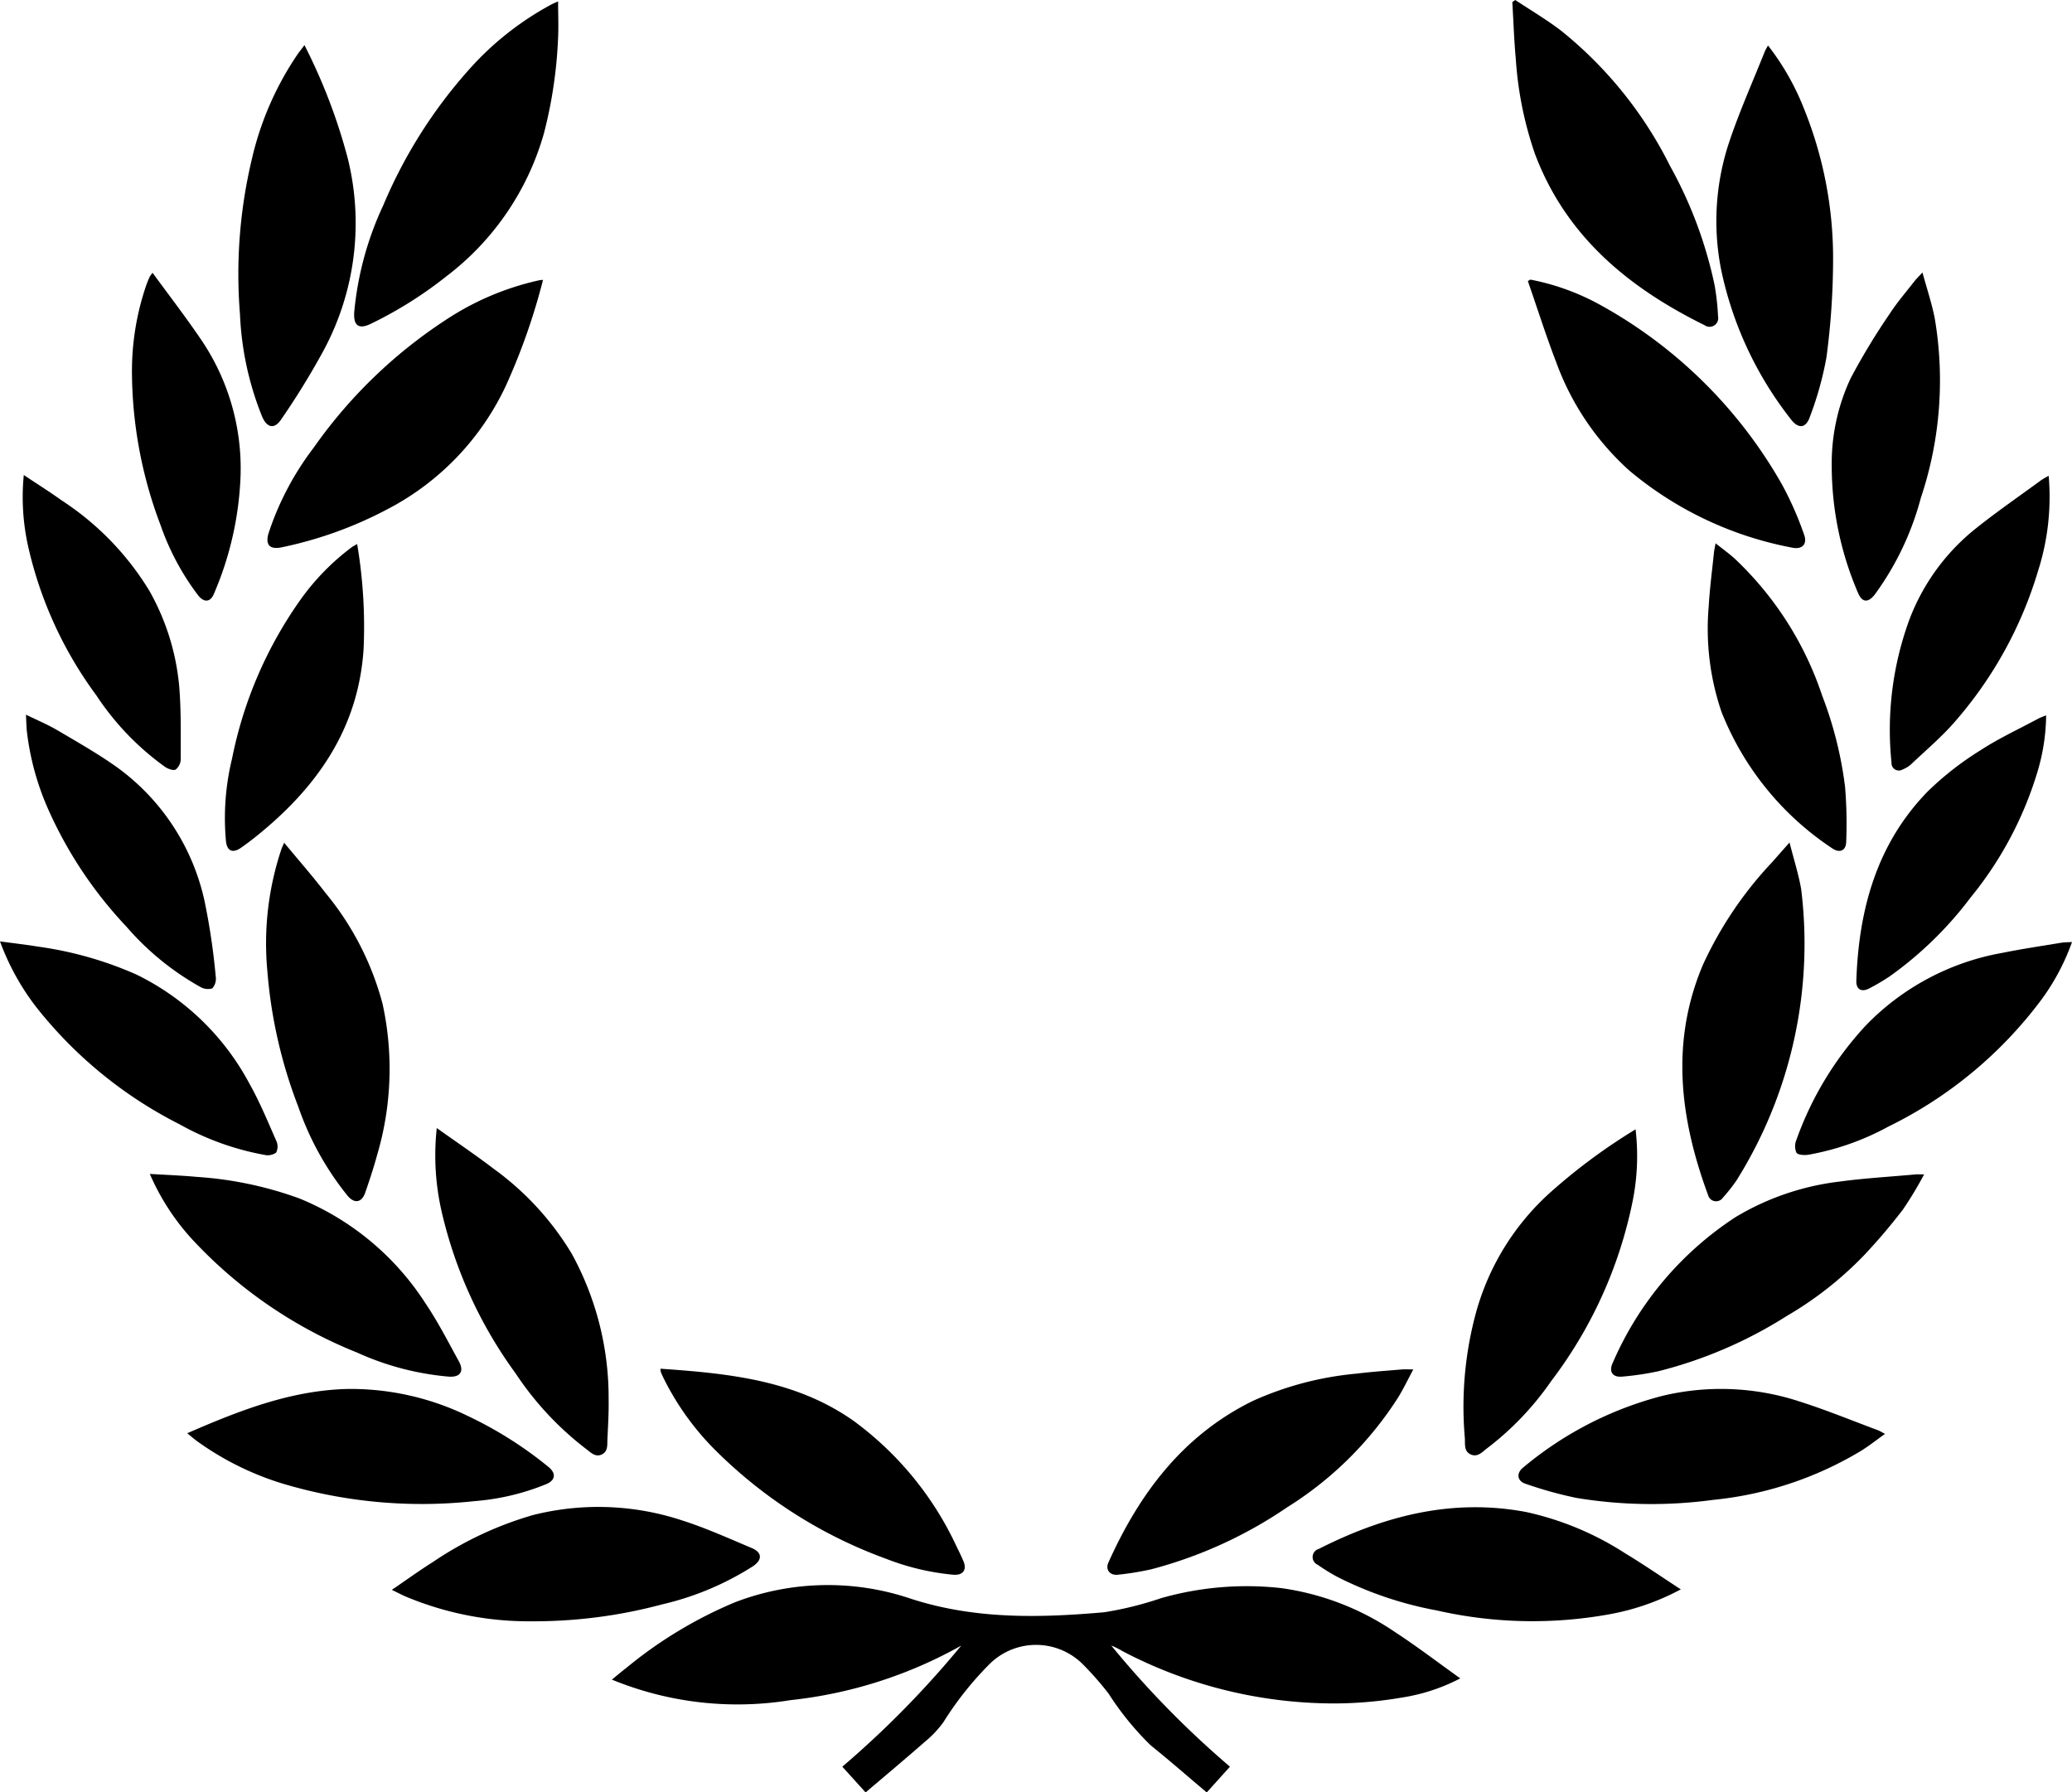 <svg xmlns="http://www.w3.org/2000/svg" width="131.294" height="113.569" viewBox="0 0 131.294 113.569"><g transform="translate(-440.345 -454.437)"><path d="M540.839,581.405a11.882,11.882,0,0,1-3.737,1.221,25.543,25.543,0,0,1-4.156.367,28.914,28.914,0,0,1-13.493-3.305,5,5,0,0,0-.73-.365A60.275,60.275,0,0,0,526.245,587l-1.471,1.632c-1.2-1.01-2.354-2.023-3.549-2.983a18.4,18.4,0,0,1-2.664-3.27,19.939,19.939,0,0,0-1.629-1.858,4.186,4.186,0,0,0-5.9-.044,20.849,20.849,0,0,0-2.938,3.694,6.72,6.72,0,0,1-1.2,1.268c-1.221,1.071-2.469,2.114-3.736,3.192L501.682,587a61.21,61.21,0,0,0,7.535-7.671,28.205,28.205,0,0,1-10.812,3.454,20.926,20.926,0,0,1-11.324-1.3c.365-.3.65-.538.945-.767a27.412,27.412,0,0,1,6.86-4.135,16.421,16.421,0,0,1,11.158-.217c4.04,1.306,8.124,1.213,12.236.851a21.687,21.687,0,0,0,3.59-.889,19.754,19.754,0,0,1,7.629-.64,16.929,16.929,0,0,1,7.209,2.788C538.082,579.369,539.392,580.371,540.839,581.405Z" transform="translate(-7.963 -20.624)"/><path d="M480.318,454.545c0,.836.037,1.64-.007,2.44a28.69,28.69,0,0,1-.891,5.916,17.278,17.278,0,0,1-6.16,9.045,25.705,25.705,0,0,1-4.781,3.012c-.784.386-1.139.148-1.079-.733a20.311,20.311,0,0,1,1.838-6.759,30.762,30.762,0,0,1,5.343-8.5,19.048,19.048,0,0,1,5.295-4.219C480.025,454.666,480.182,454.606,480.318,454.545Z" transform="translate(-4.608 -0.018)"/><path d="M557.2,475.791a14.972,14.972,0,0,1,4.395,1.585,29.711,29.711,0,0,1,11.559,11.412,21.154,21.154,0,0,1,1.378,3.123c.25.636-.1,1.006-.762.86a22.538,22.538,0,0,1-10.285-4.868,17.069,17.069,0,0,1-4.643-6.867c-.655-1.7-1.2-3.433-1.8-5.152Z" transform="translate(-19.883 -3.638)"/><path d="M556.04,454.437c.984.655,2.013,1.254,2.944,1.976a25.679,25.679,0,0,1,6.864,8.538,26.955,26.955,0,0,1,2.822,7.545,15.142,15.142,0,0,1,.22,1.984.547.547,0,0,1-.85.563c-4.84-2.385-8.8-5.652-10.761-10.88a22.991,22.991,0,0,1-1.205-6c-.111-1.195-.148-2.4-.219-3.594Z" transform="translate(-19.68)"/><path d="M462.742,457.884a35.812,35.812,0,0,1,2.733,7.131,17.038,17.038,0,0,1-1.523,12.22,48.265,48.265,0,0,1-2.659,4.326c-.433.673-.914.6-1.236-.147a19.49,19.49,0,0,1-1.4-6.473,31.415,31.415,0,0,1,.749-9.822,19.648,19.648,0,0,1,2.909-6.669C462.434,458.285,462.56,458.126,462.742,457.884Z" transform="translate(-3.105 -0.587)"/><path d="M478.235,475.812a40.164,40.164,0,0,1-2.36,6.719,16.885,16.885,0,0,1-7.507,7.816,25.212,25.212,0,0,1-6.682,2.408c-.764.168-1.067-.157-.84-.9a18.357,18.357,0,0,1,2.849-5.4,30.784,30.784,0,0,1,8.352-8.09A17.572,17.572,0,0,1,478,475.836C478.057,475.824,478.117,475.824,478.235,475.812Z" transform="translate(-3.48 -3.642)"/><path d="M574.714,457.913a16,16,0,0,1,2.265,3.97,25.248,25.248,0,0,1,1.856,9.794,47.226,47.226,0,0,1-.421,6.006,21.177,21.177,0,0,1-1.041,3.737c-.254.767-.75.8-1.231.149a22.913,22.913,0,0,1-4.406-9.484,15.83,15.83,0,0,1,.538-8.118c.651-1.932,1.488-3.8,2.245-5.7A3.887,3.887,0,0,1,574.714,457.913Z" transform="translate(-22.336 -0.592)"/><path d="M563.93,574.753a15.3,15.3,0,0,1-4.478,1.57,27.335,27.335,0,0,1-11-.238,23.186,23.186,0,0,1-6.325-2.144,12.487,12.487,0,0,1-1.211-.75.533.533,0,0,1,.074-1c4.143-2.1,8.465-3.22,13.138-2.34a19.077,19.077,0,0,1,6.284,2.622C561.571,573.172,562.691,573.946,563.93,574.753Z" transform="translate(-17.08 -19.612)"/><path d="M454.645,563.321c3.325-1.449,6.587-2.72,10.165-2.806a16.972,16.972,0,0,1,7.633,1.72,24.893,24.893,0,0,1,5.093,3.22c.492.4.448.838-.128,1.085a15.05,15.05,0,0,1-4.56,1.082,30.743,30.743,0,0,1-11.591-.947,18.51,18.51,0,0,1-6.054-2.9C455.042,563.65,454.889,563.518,454.645,563.321Z" transform="translate(-2.436 -18.072)"/><path d="M579.552,563.361c-.545.388-1.013.76-1.517,1.073a22.431,22.431,0,0,1-9.352,3.106,29.167,29.167,0,0,1-8.673-.119,25.288,25.288,0,0,1-3.24-.9c-.536-.173-.591-.674-.154-1.023a22.487,22.487,0,0,1,8.845-4.55,15.959,15.959,0,0,1,8.68.363c1.673.531,3.3,1.2,4.949,1.815C579.216,563.171,579.332,563.248,579.552,563.361Z" transform="translate(-19.76 -18.072)"/><path d="M451.788,544.092c1.04.064,2.018.1,2.991.19a23.4,23.4,0,0,1,6.49,1.366,17.259,17.259,0,0,1,7.99,6.65c.786,1.165,1.43,2.427,2.109,3.662.352.64.1,1.024-.628.977a17.658,17.658,0,0,1-5.81-1.522,28.85,28.85,0,0,1-10.458-7.18A14.8,14.8,0,0,1,451.788,544.092Z" transform="translate(-1.95 -15.275)"/><path d="M470.273,574.78c.94-.64,1.758-1.233,2.611-1.77a22.324,22.324,0,0,1,6.347-2.973,16.921,16.921,0,0,1,9.432.342c1.5.477,2.954,1.137,4.414,1.75.67.282.685.748.078,1.156a18.436,18.436,0,0,1-5.761,2.417,31.411,31.411,0,0,1-8.28,1.07,20.157,20.157,0,0,1-8.016-1.591C470.868,575.077,470.645,574.96,470.273,574.78Z" transform="translate(-5.099 -19.608)"/><path d="M583.233,544.129a23.359,23.359,0,0,1-1.336,2.219,37.137,37.137,0,0,1-2.417,2.851,22.553,22.553,0,0,1-4.947,3.9,27.87,27.87,0,0,1-8.13,3.5,18.03,18.03,0,0,1-2.3.343c-.613.058-.863-.322-.6-.871a20.918,20.918,0,0,1,7.8-9.247,16.615,16.615,0,0,1,6.615-2.245c1.569-.212,3.153-.3,4.731-.445C582.785,544.118,582.925,544.129,583.233,544.129Z" transform="translate(-20.966 -15.281)"/><path d="M473.684,540.59c1.27.905,2.465,1.707,3.606,2.58a18.211,18.211,0,0,1,4.949,5.385,18.95,18.95,0,0,1,2.335,9.215c.015.84-.036,1.681-.076,2.52-.017.353.051.778-.346.975-.424.211-.719-.133-1.016-.35a19.782,19.782,0,0,1-4.457-4.782A28.046,28.046,0,0,1,474,545.912,15.961,15.961,0,0,1,473.684,540.59Z" transform="translate(-5.663 -14.678)"/><path d="M563.031,540.688a14.478,14.478,0,0,1-.207,4.657,27.94,27.94,0,0,1-5.136,11.289,18.728,18.728,0,0,1-4.052,4.253c-.307.226-.6.6-1.049.4s-.348-.671-.375-1.051a22.743,22.743,0,0,1,.728-8.008,15.915,15.915,0,0,1,4.822-7.66A36.652,36.652,0,0,1,563.031,540.688Z" transform="translate(-19.047 -14.695)"/><path d="M544.309,559.023c-.347.646-.628,1.244-.975,1.8a22.424,22.424,0,0,1-7.017,6.936,27.739,27.739,0,0,1-8.612,3.928,18.056,18.056,0,0,1-2.111.343c-.513.06-.81-.321-.6-.779,1.961-4.367,4.711-8.042,9.12-10.219a20.4,20.4,0,0,1,6.59-1.741c.959-.119,1.926-.185,2.89-.268C543.791,559.008,543.993,559.023,544.309,559.023Z" transform="translate(-14.41 -17.818)"/><path d="M490.79,558.97c4.329.3,8.566.719,12.232,3.3a20.64,20.64,0,0,1,6.536,7.973c.149.3.293.6.424.905.245.572-.022.929-.65.874a15.633,15.633,0,0,1-4.244-1.009,29.691,29.691,0,0,1-10.661-6.724,17.234,17.234,0,0,1-3.453-4.75c-.055-.115-.109-.229-.156-.346A1.22,1.22,0,0,1,490.79,558.97Z" transform="translate(-8.595 -17.81)"/><path d="M461.819,518.8c.928,1.123,1.817,2.135,2.635,3.2a18.387,18.387,0,0,1,3.6,7.01,19.262,19.262,0,0,1-.351,9.595c-.217.794-.476,1.578-.745,2.356-.224.65-.683.728-1.127.2a18.684,18.684,0,0,1-3.117-5.632,30.468,30.468,0,0,1-1.96-8.594,18.8,18.8,0,0,1,.909-7.786C461.69,519.081,461.726,519.012,461.819,518.8Z" transform="translate(-3.467 -10.966)"/><path d="M575.633,518.78c.272,1.074.572,2.005.738,2.96a28.251,28.251,0,0,1-4.1,18.457,10.651,10.651,0,0,1-.855,1.082.524.524,0,0,1-.946-.163c-1.781-4.83-2.4-9.7-.318-14.6a24.111,24.111,0,0,1,4.371-6.479C574.858,519.657,575.191,519.28,575.633,518.78Z" transform="translate(-21.893 -10.963)"/><path d="M595,526.382a14.188,14.188,0,0,1-1.9,3.6,26.772,26.772,0,0,1-9.746,8.1,16.582,16.582,0,0,1-5.045,1.776c-.256.042-.663.025-.771-.127a1.039,1.039,0,0,1,0-.82,21.017,21.017,0,0,1,4.415-7.262,15.887,15.887,0,0,1,8.638-4.58c1.24-.252,2.5-.436,3.744-.644C594.538,526.393,594.744,526.4,595,526.382Z" transform="translate(-23.36 -12.258)"/><path d="M440.345,526.333c.872.119,1.668.208,2.457.339a23.117,23.117,0,0,1,6.2,1.768,16.142,16.142,0,0,1,7.162,6.932c.65,1.156,1.156,2.394,1.693,3.61a.851.851,0,0,1-.014.733.914.914,0,0,1-.727.148,17.34,17.34,0,0,1-5.388-1.938,27.153,27.153,0,0,1-9.122-7.474A15.549,15.549,0,0,1,440.345,526.333Z" transform="translate(0 -12.249)"/><path d="M442.146,490.716c.856.572,1.644,1.065,2.4,1.608a17.975,17.975,0,0,1,5.551,5.716A15.031,15.031,0,0,1,452,504.165c.119,1.512.09,3.036.092,4.554a.869.869,0,0,1-.321.658c-.144.085-.48-.039-.668-.164a17.233,17.233,0,0,1-4.355-4.531,25.193,25.193,0,0,1-4.293-9.3A14.386,14.386,0,0,1,442.146,490.716Z" transform="translate(-0.294 -6.181)"/><path d="M465.9,495.984a31.482,31.482,0,0,1,.41,6.618c-.318,5.093-2.984,8.84-6.821,11.918-.309.247-.626.487-.952.713-.523.363-.88.209-.949-.417a15.917,15.917,0,0,1,.387-5.242,26.244,26.244,0,0,1,4.363-10.1,15.069,15.069,0,0,1,3.216-3.283C465.638,496.133,465.735,496.083,465.9,495.984Z" transform="translate(-2.924 -7.079)"/><path d="M594.156,509.074a12.792,12.792,0,0,1-.557,3.6,23.047,23.047,0,0,1-4.219,7.925,23.337,23.337,0,0,1-5.123,5,13.14,13.14,0,0,1-1.31.774c-.493.258-.836.061-.818-.481.151-4.507,1.285-8.67,4.517-11.992a19.379,19.379,0,0,1,3.324-2.6c1.176-.769,2.466-1.364,3.708-2.031A4.867,4.867,0,0,1,594.156,509.074Z" transform="translate(-24.156 -9.309)"/><path d="M571.281,495.929c.445.355.84.638,1.2.962a21.064,21.064,0,0,1,5.554,8.69,24.366,24.366,0,0,1,1.453,5.8,28.38,28.38,0,0,1,.07,3.455c-.012.587-.431.75-.917.4a18.546,18.546,0,0,1-6.986-8.627,16.318,16.318,0,0,1-.811-6.659c.064-1.138.216-2.272.332-3.408C571.192,496.372,571.232,496.205,571.281,495.929Z" transform="translate(-22.227 -7.069)"/><path d="M451.729,475.271c1.026,1.4,2.04,2.72,2.977,4.089a14.52,14.52,0,0,1,2.6,8.782,20.765,20.765,0,0,1-1.687,7.468c-.226.543-.629.575-1.008.09a16.063,16.063,0,0,1-2.368-4.424,27.609,27.609,0,0,1-1.817-9.519,16.831,16.831,0,0,1,.92-5.745c.059-.164.129-.324.2-.484A2.465,2.465,0,0,1,451.729,475.271Z" transform="translate(-1.718 -3.55)"/><path d="M442.327,509.02c.714.349,1.372.621,1.98.979,1.279.754,2.578,1.49,3.786,2.349a14.2,14.2,0,0,1,5.553,8.489,42.35,42.35,0,0,1,.708,4.783.908.908,0,0,1-.222.743.957.957,0,0,1-.769-.1,17.349,17.349,0,0,1-4.657-3.8,26.474,26.474,0,0,1-4.865-7.22,17.04,17.04,0,0,1-1.458-5.188C442.355,509.743,442.349,509.43,442.327,509.02Z" transform="translate(-0.338 -9.3)"/><path d="M594.759,490.777a15.4,15.4,0,0,1-.665,6,25.675,25.675,0,0,1-5.252,9.549c-.851.988-1.864,1.837-2.813,2.739a1.7,1.7,0,0,1-.523.317.464.464,0,0,1-.705-.422,20.272,20.272,0,0,1,1.142-9.1,13.48,13.48,0,0,1,4-5.585c1.4-1.14,2.892-2.159,4.346-3.227A4.89,4.89,0,0,1,594.759,490.777Z" transform="translate(-24.598 -6.191)"/><path d="M586,475.246c.284,1.049.593,1.962.777,2.9a23.483,23.483,0,0,1-.885,11.4,18.29,18.29,0,0,1-2.91,6.1c-.432.557-.816.516-1.075-.119a20.38,20.38,0,0,1-1.657-8,12.708,12.708,0,0,1,1.2-5.577,41.838,41.838,0,0,1,2.473-4.086c.472-.728,1.047-1.39,1.58-2.078C585.617,475.643,585.752,475.514,586,475.246Z" transform="translate(-23.836 -3.545)"/></g></svg>